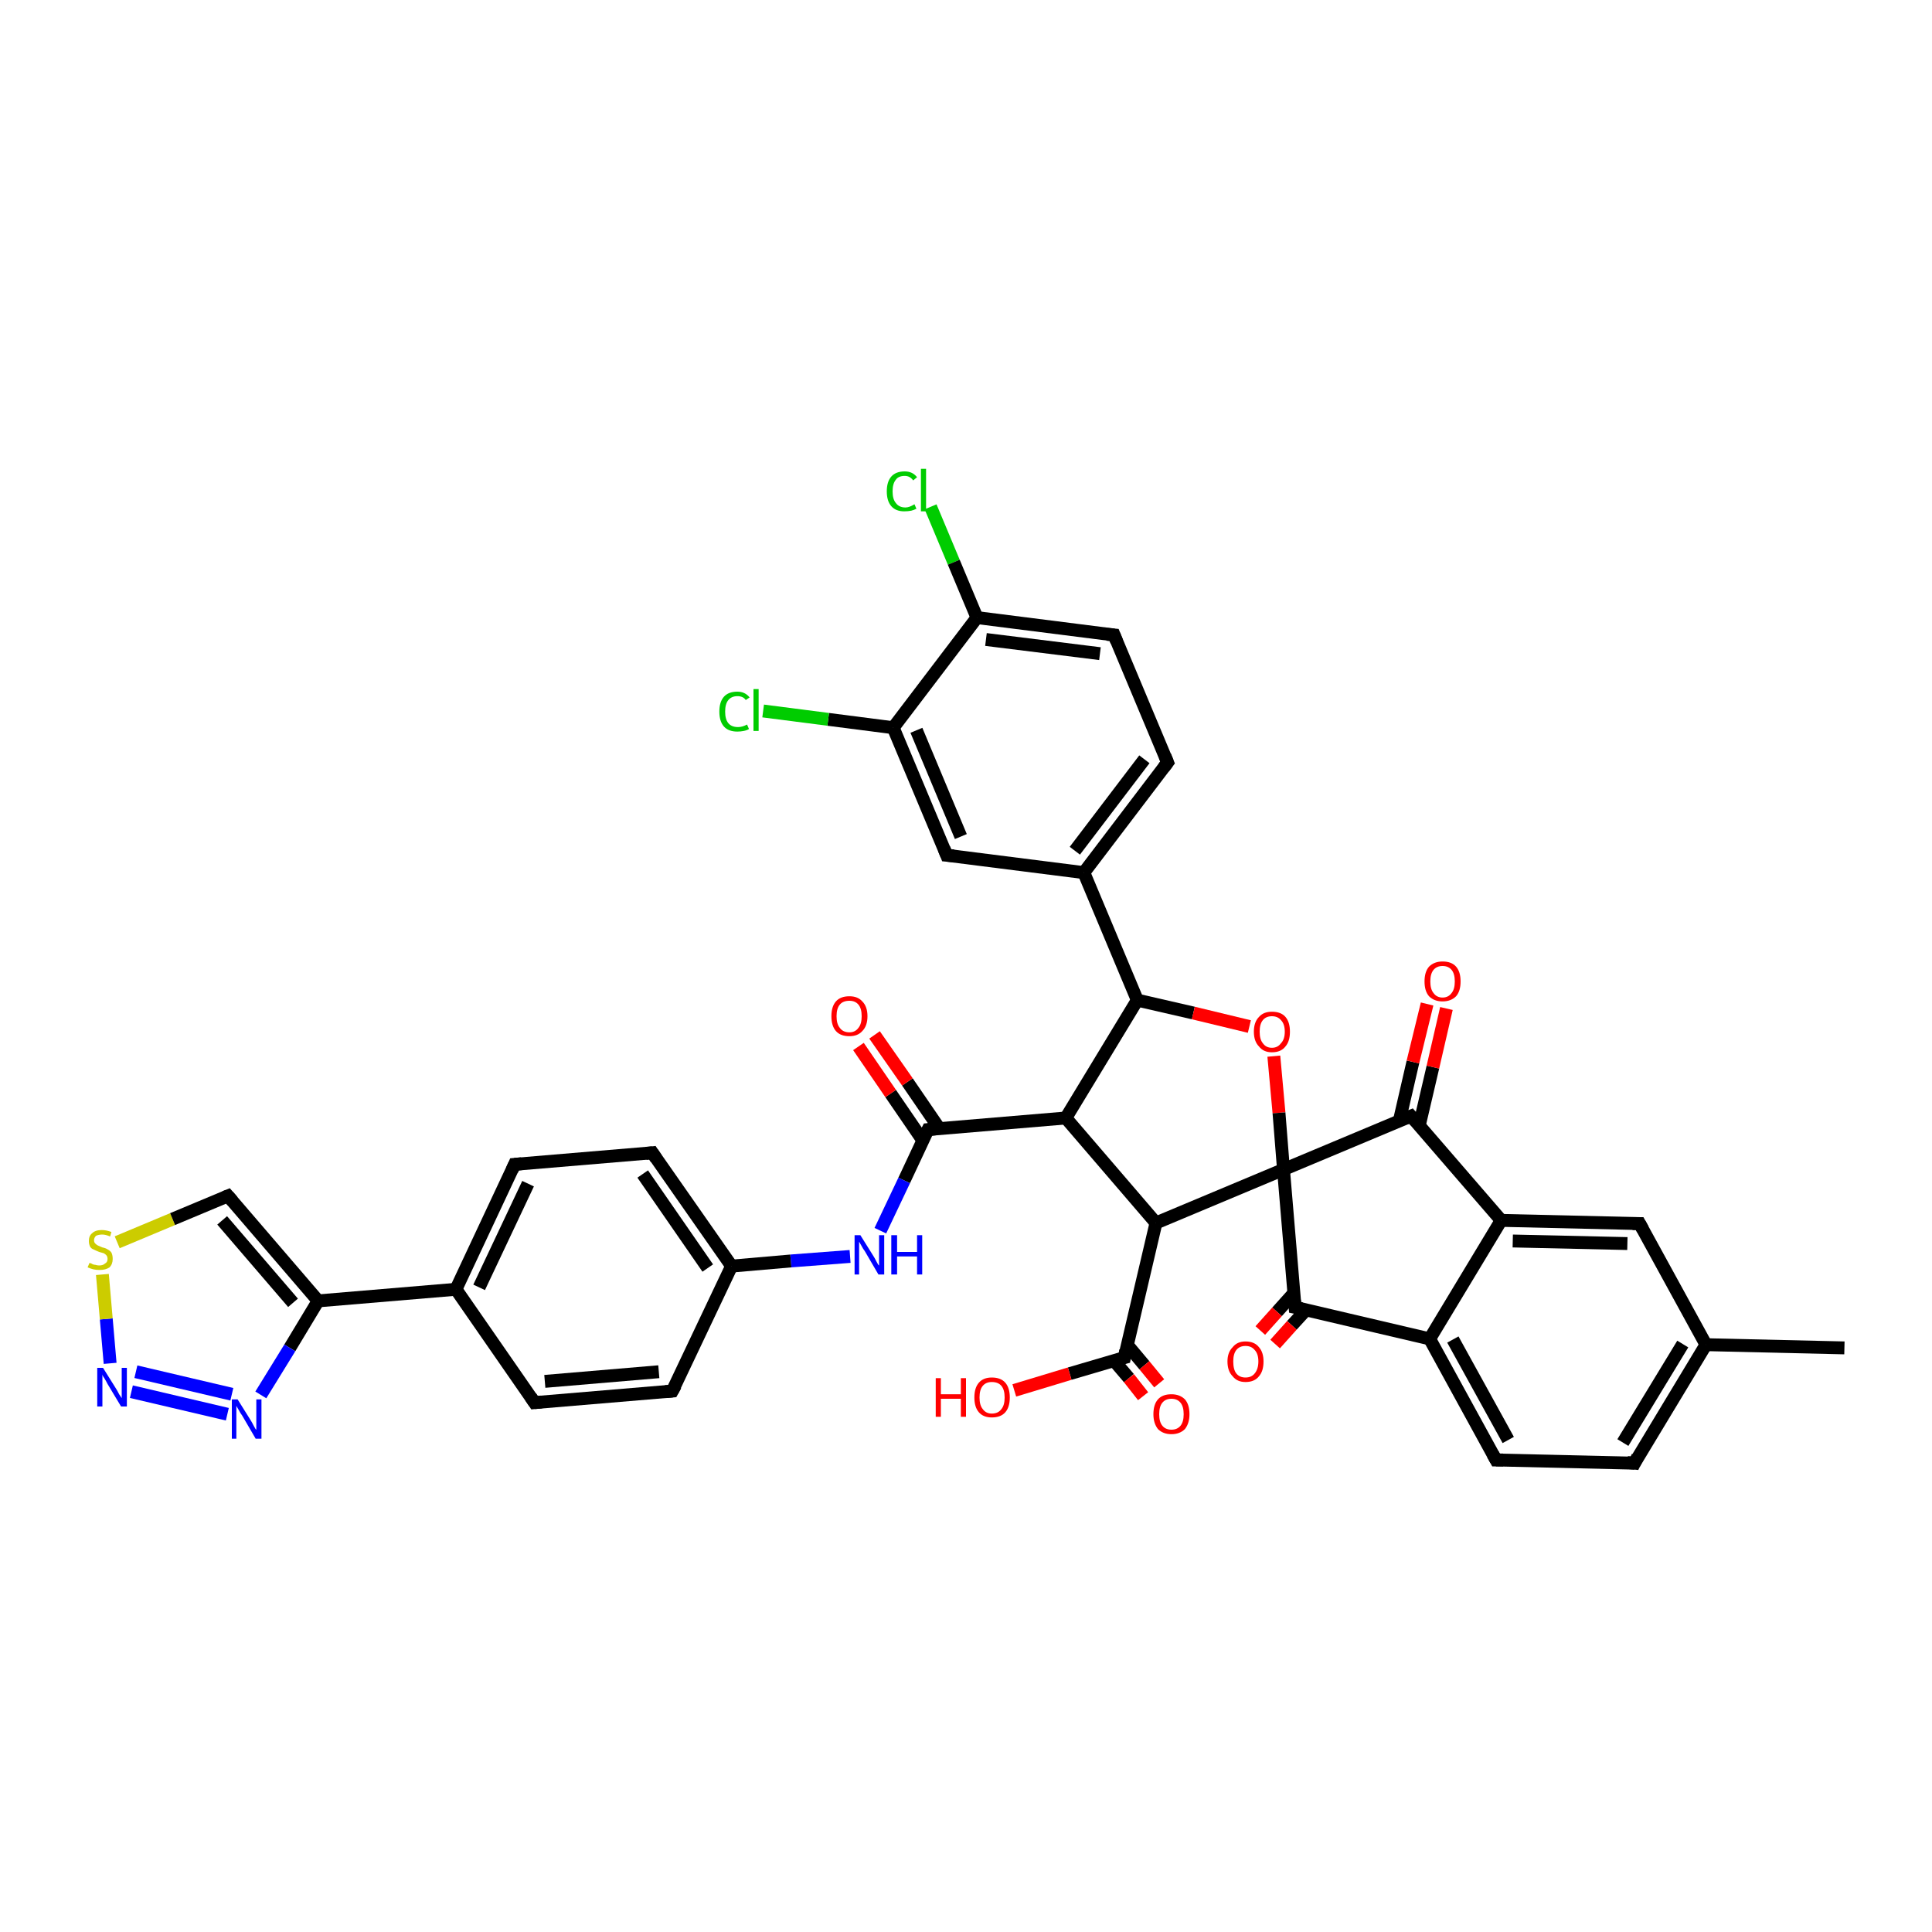 <?xml version='1.0' encoding='iso-8859-1'?>
<svg version='1.1' baseProfile='full'
              xmlns='http://www.w3.org/2000/svg'
                      xmlns:rdkit='http://www.rdkit.org/xml'
                      xmlns:xlink='http://www.w3.org/1999/xlink'
                  xml:space='preserve'
width='300px' height='300px' viewBox='0 0 300 300'>
<!-- END OF HEADER -->
<rect style='opacity:1.0;fill:#FFFFFF;stroke:none' width='300.0' height='300.0' x='0.0' y='0.0'> </rect>
<path class='bond-0 atom-0 atom-1' d='M 144.5,78.7 L 148.1,87.3' style='fill:none;fill-rule:evenodd;stroke:#00CC00;stroke-width:2.0px;stroke-linecap:butt;stroke-linejoin:miter;stroke-opacity:1' />
<path class='bond-0 atom-0 atom-1' d='M 148.1,87.3 L 151.7,95.9' style='fill:none;fill-rule:evenodd;stroke:#000000;stroke-width:2.0px;stroke-linecap:butt;stroke-linejoin:miter;stroke-opacity:1' />
<path class='bond-1 atom-1 atom-2' d='M 151.7,95.9 L 173.0,98.6' style='fill:none;fill-rule:evenodd;stroke:#000000;stroke-width:2.0px;stroke-linecap:butt;stroke-linejoin:miter;stroke-opacity:1' />
<path class='bond-1 atom-1 atom-2' d='M 153.1,99.3 L 170.8,101.5' style='fill:none;fill-rule:evenodd;stroke:#000000;stroke-width:2.0px;stroke-linecap:butt;stroke-linejoin:miter;stroke-opacity:1' />
<path class='bond-2 atom-2 atom-3' d='M 173.0,98.6 L 181.3,118.4' style='fill:none;fill-rule:evenodd;stroke:#000000;stroke-width:2.0px;stroke-linecap:butt;stroke-linejoin:miter;stroke-opacity:1' />
<path class='bond-3 atom-3 atom-4' d='M 181.3,118.4 L 168.3,135.5' style='fill:none;fill-rule:evenodd;stroke:#000000;stroke-width:2.0px;stroke-linecap:butt;stroke-linejoin:miter;stroke-opacity:1' />
<path class='bond-3 atom-3 atom-4' d='M 177.7,117.9 L 166.9,132.1' style='fill:none;fill-rule:evenodd;stroke:#000000;stroke-width:2.0px;stroke-linecap:butt;stroke-linejoin:miter;stroke-opacity:1' />
<path class='bond-4 atom-4 atom-5' d='M 168.3,135.5 L 147.0,132.8' style='fill:none;fill-rule:evenodd;stroke:#000000;stroke-width:2.0px;stroke-linecap:butt;stroke-linejoin:miter;stroke-opacity:1' />
<path class='bond-5 atom-5 atom-6' d='M 147.0,132.8 L 138.7,113.0' style='fill:none;fill-rule:evenodd;stroke:#000000;stroke-width:2.0px;stroke-linecap:butt;stroke-linejoin:miter;stroke-opacity:1' />
<path class='bond-5 atom-5 atom-6' d='M 149.2,129.9 L 142.3,113.4' style='fill:none;fill-rule:evenodd;stroke:#000000;stroke-width:2.0px;stroke-linecap:butt;stroke-linejoin:miter;stroke-opacity:1' />
<path class='bond-6 atom-6 atom-7' d='M 138.7,113.0 L 128.6,111.7' style='fill:none;fill-rule:evenodd;stroke:#000000;stroke-width:2.0px;stroke-linecap:butt;stroke-linejoin:miter;stroke-opacity:1' />
<path class='bond-6 atom-6 atom-7' d='M 128.6,111.7 L 118.5,110.4' style='fill:none;fill-rule:evenodd;stroke:#00CC00;stroke-width:2.0px;stroke-linecap:butt;stroke-linejoin:miter;stroke-opacity:1' />
<path class='bond-7 atom-4 atom-8' d='M 168.3,135.5 L 176.6,155.3' style='fill:none;fill-rule:evenodd;stroke:#000000;stroke-width:2.0px;stroke-linecap:butt;stroke-linejoin:miter;stroke-opacity:1' />
<path class='bond-8 atom-8 atom-9' d='M 176.6,155.3 L 185.3,157.3' style='fill:none;fill-rule:evenodd;stroke:#000000;stroke-width:2.0px;stroke-linecap:butt;stroke-linejoin:miter;stroke-opacity:1' />
<path class='bond-8 atom-8 atom-9' d='M 185.3,157.3 L 194.0,159.4' style='fill:none;fill-rule:evenodd;stroke:#FF0000;stroke-width:2.0px;stroke-linecap:butt;stroke-linejoin:miter;stroke-opacity:1' />
<path class='bond-9 atom-9 atom-10' d='M 197.8,164.0 L 198.6,172.8' style='fill:none;fill-rule:evenodd;stroke:#FF0000;stroke-width:2.0px;stroke-linecap:butt;stroke-linejoin:miter;stroke-opacity:1' />
<path class='bond-9 atom-9 atom-10' d='M 198.6,172.8 L 199.3,181.6' style='fill:none;fill-rule:evenodd;stroke:#000000;stroke-width:2.0px;stroke-linecap:butt;stroke-linejoin:miter;stroke-opacity:1' />
<path class='bond-10 atom-10 atom-11' d='M 199.3,181.6 L 201.1,203.0' style='fill:none;fill-rule:evenodd;stroke:#000000;stroke-width:2.0px;stroke-linecap:butt;stroke-linejoin:miter;stroke-opacity:1' />
<path class='bond-11 atom-11 atom-12' d='M 200.9,200.8 L 198.3,203.7' style='fill:none;fill-rule:evenodd;stroke:#000000;stroke-width:2.0px;stroke-linecap:butt;stroke-linejoin:miter;stroke-opacity:1' />
<path class='bond-11 atom-11 atom-12' d='M 198.3,203.7 L 195.7,206.6' style='fill:none;fill-rule:evenodd;stroke:#FF0000;stroke-width:2.0px;stroke-linecap:butt;stroke-linejoin:miter;stroke-opacity:1' />
<path class='bond-11 atom-11 atom-12' d='M 202.8,203.4 L 200.6,205.8' style='fill:none;fill-rule:evenodd;stroke:#000000;stroke-width:2.0px;stroke-linecap:butt;stroke-linejoin:miter;stroke-opacity:1' />
<path class='bond-11 atom-11 atom-12' d='M 200.6,205.8 L 198.0,208.7' style='fill:none;fill-rule:evenodd;stroke:#FF0000;stroke-width:2.0px;stroke-linecap:butt;stroke-linejoin:miter;stroke-opacity:1' />
<path class='bond-12 atom-11 atom-13' d='M 201.1,203.0 L 222.0,207.9' style='fill:none;fill-rule:evenodd;stroke:#000000;stroke-width:2.0px;stroke-linecap:butt;stroke-linejoin:miter;stroke-opacity:1' />
<path class='bond-13 atom-13 atom-14' d='M 222.0,207.9 L 232.3,226.7' style='fill:none;fill-rule:evenodd;stroke:#000000;stroke-width:2.0px;stroke-linecap:butt;stroke-linejoin:miter;stroke-opacity:1' />
<path class='bond-13 atom-13 atom-14' d='M 225.6,208.0 L 234.2,223.6' style='fill:none;fill-rule:evenodd;stroke:#000000;stroke-width:2.0px;stroke-linecap:butt;stroke-linejoin:miter;stroke-opacity:1' />
<path class='bond-14 atom-14 atom-15' d='M 232.3,226.7 L 253.8,227.2' style='fill:none;fill-rule:evenodd;stroke:#000000;stroke-width:2.0px;stroke-linecap:butt;stroke-linejoin:miter;stroke-opacity:1' />
<path class='bond-15 atom-15 atom-16' d='M 253.8,227.2 L 264.9,208.8' style='fill:none;fill-rule:evenodd;stroke:#000000;stroke-width:2.0px;stroke-linecap:butt;stroke-linejoin:miter;stroke-opacity:1' />
<path class='bond-15 atom-15 atom-16' d='M 252.0,224.0 L 261.3,208.7' style='fill:none;fill-rule:evenodd;stroke:#000000;stroke-width:2.0px;stroke-linecap:butt;stroke-linejoin:miter;stroke-opacity:1' />
<path class='bond-16 atom-16 atom-17' d='M 264.9,208.8 L 254.6,190.0' style='fill:none;fill-rule:evenodd;stroke:#000000;stroke-width:2.0px;stroke-linecap:butt;stroke-linejoin:miter;stroke-opacity:1' />
<path class='bond-17 atom-17 atom-18' d='M 254.6,190.0 L 233.1,189.5' style='fill:none;fill-rule:evenodd;stroke:#000000;stroke-width:2.0px;stroke-linecap:butt;stroke-linejoin:miter;stroke-opacity:1' />
<path class='bond-17 atom-17 atom-18' d='M 252.7,193.1 L 234.9,192.7' style='fill:none;fill-rule:evenodd;stroke:#000000;stroke-width:2.0px;stroke-linecap:butt;stroke-linejoin:miter;stroke-opacity:1' />
<path class='bond-18 atom-18 atom-19' d='M 233.1,189.5 L 219.1,173.3' style='fill:none;fill-rule:evenodd;stroke:#000000;stroke-width:2.0px;stroke-linecap:butt;stroke-linejoin:miter;stroke-opacity:1' />
<path class='bond-19 atom-19 atom-20' d='M 220.4,174.7 L 222.5,165.7' style='fill:none;fill-rule:evenodd;stroke:#000000;stroke-width:2.0px;stroke-linecap:butt;stroke-linejoin:miter;stroke-opacity:1' />
<path class='bond-19 atom-19 atom-20' d='M 222.5,165.7 L 224.6,156.6' style='fill:none;fill-rule:evenodd;stroke:#FF0000;stroke-width:2.0px;stroke-linecap:butt;stroke-linejoin:miter;stroke-opacity:1' />
<path class='bond-19 atom-19 atom-20' d='M 217.3,174.0 L 219.4,164.9' style='fill:none;fill-rule:evenodd;stroke:#000000;stroke-width:2.0px;stroke-linecap:butt;stroke-linejoin:miter;stroke-opacity:1' />
<path class='bond-19 atom-19 atom-20' d='M 219.4,164.9 L 221.6,155.9' style='fill:none;fill-rule:evenodd;stroke:#FF0000;stroke-width:2.0px;stroke-linecap:butt;stroke-linejoin:miter;stroke-opacity:1' />
<path class='bond-20 atom-16 atom-21' d='M 264.9,208.8 L 286.4,209.3' style='fill:none;fill-rule:evenodd;stroke:#000000;stroke-width:2.0px;stroke-linecap:butt;stroke-linejoin:miter;stroke-opacity:1' />
<path class='bond-21 atom-10 atom-22' d='M 199.3,181.6 L 179.5,189.9' style='fill:none;fill-rule:evenodd;stroke:#000000;stroke-width:2.0px;stroke-linecap:butt;stroke-linejoin:miter;stroke-opacity:1' />
<path class='bond-22 atom-22 atom-23' d='M 179.5,189.9 L 174.6,210.8' style='fill:none;fill-rule:evenodd;stroke:#000000;stroke-width:2.0px;stroke-linecap:butt;stroke-linejoin:miter;stroke-opacity:1' />
<path class='bond-23 atom-23 atom-24' d='M 173.0,211.3 L 175.3,214.0' style='fill:none;fill-rule:evenodd;stroke:#000000;stroke-width:2.0px;stroke-linecap:butt;stroke-linejoin:miter;stroke-opacity:1' />
<path class='bond-23 atom-23 atom-24' d='M 175.3,214.0 L 177.5,216.8' style='fill:none;fill-rule:evenodd;stroke:#FF0000;stroke-width:2.0px;stroke-linecap:butt;stroke-linejoin:miter;stroke-opacity:1' />
<path class='bond-23 atom-23 atom-24' d='M 175.1,208.9 L 177.7,212.0' style='fill:none;fill-rule:evenodd;stroke:#000000;stroke-width:2.0px;stroke-linecap:butt;stroke-linejoin:miter;stroke-opacity:1' />
<path class='bond-23 atom-23 atom-24' d='M 177.7,212.0 L 180.0,214.8' style='fill:none;fill-rule:evenodd;stroke:#FF0000;stroke-width:2.0px;stroke-linecap:butt;stroke-linejoin:miter;stroke-opacity:1' />
<path class='bond-24 atom-23 atom-25' d='M 174.6,210.8 L 166.1,213.3' style='fill:none;fill-rule:evenodd;stroke:#000000;stroke-width:2.0px;stroke-linecap:butt;stroke-linejoin:miter;stroke-opacity:1' />
<path class='bond-24 atom-23 atom-25' d='M 166.1,213.3 L 157.5,215.9' style='fill:none;fill-rule:evenodd;stroke:#FF0000;stroke-width:2.0px;stroke-linecap:butt;stroke-linejoin:miter;stroke-opacity:1' />
<path class='bond-25 atom-22 atom-26' d='M 179.5,189.9 L 165.5,173.6' style='fill:none;fill-rule:evenodd;stroke:#000000;stroke-width:2.0px;stroke-linecap:butt;stroke-linejoin:miter;stroke-opacity:1' />
<path class='bond-26 atom-26 atom-27' d='M 165.5,173.6 L 144.1,175.4' style='fill:none;fill-rule:evenodd;stroke:#000000;stroke-width:2.0px;stroke-linecap:butt;stroke-linejoin:miter;stroke-opacity:1' />
<path class='bond-27 atom-27 atom-28' d='M 145.9,175.3 L 140.9,168.0' style='fill:none;fill-rule:evenodd;stroke:#000000;stroke-width:2.0px;stroke-linecap:butt;stroke-linejoin:miter;stroke-opacity:1' />
<path class='bond-27 atom-27 atom-28' d='M 140.9,168.0 L 135.8,160.7' style='fill:none;fill-rule:evenodd;stroke:#FF0000;stroke-width:2.0px;stroke-linecap:butt;stroke-linejoin:miter;stroke-opacity:1' />
<path class='bond-27 atom-27 atom-28' d='M 143.3,177.1 L 138.3,169.8' style='fill:none;fill-rule:evenodd;stroke:#000000;stroke-width:2.0px;stroke-linecap:butt;stroke-linejoin:miter;stroke-opacity:1' />
<path class='bond-27 atom-27 atom-28' d='M 138.3,169.8 L 133.3,162.5' style='fill:none;fill-rule:evenodd;stroke:#FF0000;stroke-width:2.0px;stroke-linecap:butt;stroke-linejoin:miter;stroke-opacity:1' />
<path class='bond-28 atom-27 atom-29' d='M 144.1,175.4 L 140.4,183.3' style='fill:none;fill-rule:evenodd;stroke:#000000;stroke-width:2.0px;stroke-linecap:butt;stroke-linejoin:miter;stroke-opacity:1' />
<path class='bond-28 atom-27 atom-29' d='M 140.4,183.3 L 136.7,191.1' style='fill:none;fill-rule:evenodd;stroke:#0000FF;stroke-width:2.0px;stroke-linecap:butt;stroke-linejoin:miter;stroke-opacity:1' />
<path class='bond-29 atom-29 atom-30' d='M 132.0,195.1 L 122.8,195.8' style='fill:none;fill-rule:evenodd;stroke:#0000FF;stroke-width:2.0px;stroke-linecap:butt;stroke-linejoin:miter;stroke-opacity:1' />
<path class='bond-29 atom-29 atom-30' d='M 122.8,195.8 L 113.6,196.6' style='fill:none;fill-rule:evenodd;stroke:#000000;stroke-width:2.0px;stroke-linecap:butt;stroke-linejoin:miter;stroke-opacity:1' />
<path class='bond-30 atom-30 atom-31' d='M 113.6,196.6 L 101.3,179.0' style='fill:none;fill-rule:evenodd;stroke:#000000;stroke-width:2.0px;stroke-linecap:butt;stroke-linejoin:miter;stroke-opacity:1' />
<path class='bond-30 atom-30 atom-31' d='M 109.9,196.9 L 99.8,182.3' style='fill:none;fill-rule:evenodd;stroke:#000000;stroke-width:2.0px;stroke-linecap:butt;stroke-linejoin:miter;stroke-opacity:1' />
<path class='bond-31 atom-31 atom-32' d='M 101.3,179.0 L 79.9,180.8' style='fill:none;fill-rule:evenodd;stroke:#000000;stroke-width:2.0px;stroke-linecap:butt;stroke-linejoin:miter;stroke-opacity:1' />
<path class='bond-32 atom-32 atom-33' d='M 79.9,180.8 L 70.8,200.2' style='fill:none;fill-rule:evenodd;stroke:#000000;stroke-width:2.0px;stroke-linecap:butt;stroke-linejoin:miter;stroke-opacity:1' />
<path class='bond-32 atom-32 atom-33' d='M 82.0,183.8 L 74.4,199.9' style='fill:none;fill-rule:evenodd;stroke:#000000;stroke-width:2.0px;stroke-linecap:butt;stroke-linejoin:miter;stroke-opacity:1' />
<path class='bond-33 atom-33 atom-34' d='M 70.8,200.2 L 49.4,202.0' style='fill:none;fill-rule:evenodd;stroke:#000000;stroke-width:2.0px;stroke-linecap:butt;stroke-linejoin:miter;stroke-opacity:1' />
<path class='bond-34 atom-34 atom-35' d='M 49.4,202.0 L 45.0,209.3' style='fill:none;fill-rule:evenodd;stroke:#000000;stroke-width:2.0px;stroke-linecap:butt;stroke-linejoin:miter;stroke-opacity:1' />
<path class='bond-34 atom-34 atom-35' d='M 45.0,209.3 L 40.5,216.6' style='fill:none;fill-rule:evenodd;stroke:#0000FF;stroke-width:2.0px;stroke-linecap:butt;stroke-linejoin:miter;stroke-opacity:1' />
<path class='bond-35 atom-35 atom-36' d='M 35.3,219.6 L 20.4,216.1' style='fill:none;fill-rule:evenodd;stroke:#0000FF;stroke-width:2.0px;stroke-linecap:butt;stroke-linejoin:miter;stroke-opacity:1' />
<path class='bond-35 atom-35 atom-36' d='M 36.0,216.5 L 21.1,213.0' style='fill:none;fill-rule:evenodd;stroke:#0000FF;stroke-width:2.0px;stroke-linecap:butt;stroke-linejoin:miter;stroke-opacity:1' />
<path class='bond-36 atom-36 atom-37' d='M 17.1,211.7 L 16.5,204.8' style='fill:none;fill-rule:evenodd;stroke:#0000FF;stroke-width:2.0px;stroke-linecap:butt;stroke-linejoin:miter;stroke-opacity:1' />
<path class='bond-36 atom-36 atom-37' d='M 16.5,204.8 L 15.9,197.9' style='fill:none;fill-rule:evenodd;stroke:#CCCC00;stroke-width:2.0px;stroke-linecap:butt;stroke-linejoin:miter;stroke-opacity:1' />
<path class='bond-37 atom-37 atom-38' d='M 18.2,192.9 L 26.8,189.3' style='fill:none;fill-rule:evenodd;stroke:#CCCC00;stroke-width:2.0px;stroke-linecap:butt;stroke-linejoin:miter;stroke-opacity:1' />
<path class='bond-37 atom-37 atom-38' d='M 26.8,189.3 L 35.4,185.7' style='fill:none;fill-rule:evenodd;stroke:#000000;stroke-width:2.0px;stroke-linecap:butt;stroke-linejoin:miter;stroke-opacity:1' />
<path class='bond-38 atom-33 atom-39' d='M 70.8,200.2 L 83.0,217.8' style='fill:none;fill-rule:evenodd;stroke:#000000;stroke-width:2.0px;stroke-linecap:butt;stroke-linejoin:miter;stroke-opacity:1' />
<path class='bond-39 atom-39 atom-40' d='M 83.0,217.8 L 104.4,216.0' style='fill:none;fill-rule:evenodd;stroke:#000000;stroke-width:2.0px;stroke-linecap:butt;stroke-linejoin:miter;stroke-opacity:1' />
<path class='bond-39 atom-39 atom-40' d='M 84.6,214.5 L 102.3,213.0' style='fill:none;fill-rule:evenodd;stroke:#000000;stroke-width:2.0px;stroke-linecap:butt;stroke-linejoin:miter;stroke-opacity:1' />
<path class='bond-40 atom-6 atom-1' d='M 138.7,113.0 L 151.7,95.9' style='fill:none;fill-rule:evenodd;stroke:#000000;stroke-width:2.0px;stroke-linecap:butt;stroke-linejoin:miter;stroke-opacity:1' />
<path class='bond-41 atom-18 atom-13' d='M 233.1,189.5 L 222.0,207.9' style='fill:none;fill-rule:evenodd;stroke:#000000;stroke-width:2.0px;stroke-linecap:butt;stroke-linejoin:miter;stroke-opacity:1' />
<path class='bond-42 atom-19 atom-10' d='M 219.1,173.3 L 199.3,181.6' style='fill:none;fill-rule:evenodd;stroke:#000000;stroke-width:2.0px;stroke-linecap:butt;stroke-linejoin:miter;stroke-opacity:1' />
<path class='bond-43 atom-38 atom-34' d='M 35.4,185.7 L 49.4,202.0' style='fill:none;fill-rule:evenodd;stroke:#000000;stroke-width:2.0px;stroke-linecap:butt;stroke-linejoin:miter;stroke-opacity:1' />
<path class='bond-43 atom-38 atom-34' d='M 34.5,189.5 L 45.5,202.3' style='fill:none;fill-rule:evenodd;stroke:#000000;stroke-width:2.0px;stroke-linecap:butt;stroke-linejoin:miter;stroke-opacity:1' />
<path class='bond-44 atom-40 atom-30' d='M 104.4,216.0 L 113.6,196.6' style='fill:none;fill-rule:evenodd;stroke:#000000;stroke-width:2.0px;stroke-linecap:butt;stroke-linejoin:miter;stroke-opacity:1' />
<path class='bond-45 atom-26 atom-8' d='M 165.5,173.6 L 176.6,155.3' style='fill:none;fill-rule:evenodd;stroke:#000000;stroke-width:2.0px;stroke-linecap:butt;stroke-linejoin:miter;stroke-opacity:1' />
<path d='M 171.9,98.5 L 173.0,98.6 L 173.4,99.6' style='fill:none;stroke:#000000;stroke-width:2.0px;stroke-linecap:butt;stroke-linejoin:miter;stroke-opacity:1;' />
<path d='M 180.9,117.4 L 181.3,118.4 L 180.7,119.2' style='fill:none;stroke:#000000;stroke-width:2.0px;stroke-linecap:butt;stroke-linejoin:miter;stroke-opacity:1;' />
<path d='M 148.1,132.9 L 147.0,132.8 L 146.6,131.8' style='fill:none;stroke:#000000;stroke-width:2.0px;stroke-linecap:butt;stroke-linejoin:miter;stroke-opacity:1;' />
<path d='M 201.0,201.9 L 201.1,203.0 L 202.1,203.2' style='fill:none;stroke:#000000;stroke-width:2.0px;stroke-linecap:butt;stroke-linejoin:miter;stroke-opacity:1;' />
<path d='M 231.8,225.8 L 232.3,226.7 L 233.4,226.7' style='fill:none;stroke:#000000;stroke-width:2.0px;stroke-linecap:butt;stroke-linejoin:miter;stroke-opacity:1;' />
<path d='M 252.7,227.1 L 253.8,227.2 L 254.3,226.2' style='fill:none;stroke:#000000;stroke-width:2.0px;stroke-linecap:butt;stroke-linejoin:miter;stroke-opacity:1;' />
<path d='M 255.1,190.9 L 254.6,190.0 L 253.5,190.0' style='fill:none;stroke:#000000;stroke-width:2.0px;stroke-linecap:butt;stroke-linejoin:miter;stroke-opacity:1;' />
<path d='M 219.8,174.1 L 219.1,173.3 L 218.1,173.7' style='fill:none;stroke:#000000;stroke-width:2.0px;stroke-linecap:butt;stroke-linejoin:miter;stroke-opacity:1;' />
<path d='M 174.8,209.7 L 174.6,210.8 L 174.2,210.9' style='fill:none;stroke:#000000;stroke-width:2.0px;stroke-linecap:butt;stroke-linejoin:miter;stroke-opacity:1;' />
<path d='M 145.2,175.3 L 144.1,175.4 L 143.9,175.8' style='fill:none;stroke:#000000;stroke-width:2.0px;stroke-linecap:butt;stroke-linejoin:miter;stroke-opacity:1;' />
<path d='M 101.9,179.9 L 101.3,179.0 L 100.3,179.1' style='fill:none;stroke:#000000;stroke-width:2.0px;stroke-linecap:butt;stroke-linejoin:miter;stroke-opacity:1;' />
<path d='M 81.0,180.7 L 79.9,180.8 L 79.5,181.7' style='fill:none;stroke:#000000;stroke-width:2.0px;stroke-linecap:butt;stroke-linejoin:miter;stroke-opacity:1;' />
<path d='M 34.9,185.9 L 35.4,185.7 L 36.1,186.5' style='fill:none;stroke:#000000;stroke-width:2.0px;stroke-linecap:butt;stroke-linejoin:miter;stroke-opacity:1;' />
<path d='M 82.4,216.9 L 83.0,217.8 L 84.1,217.7' style='fill:none;stroke:#000000;stroke-width:2.0px;stroke-linecap:butt;stroke-linejoin:miter;stroke-opacity:1;' />
<path d='M 103.3,216.1 L 104.4,216.0 L 104.9,215.1' style='fill:none;stroke:#000000;stroke-width:2.0px;stroke-linecap:butt;stroke-linejoin:miter;stroke-opacity:1;' />
<path class='atom-0' d='M 137.7 76.3
Q 137.7 74.8, 138.4 74.0
Q 139.1 73.2, 140.5 73.2
Q 141.7 73.2, 142.4 74.1
L 141.8 74.6
Q 141.3 73.9, 140.5 73.9
Q 139.5 73.9, 139.1 74.5
Q 138.6 75.1, 138.6 76.3
Q 138.6 77.5, 139.1 78.1
Q 139.6 78.8, 140.6 78.8
Q 141.2 78.8, 142.0 78.3
L 142.3 79.0
Q 141.9 79.2, 141.5 79.3
Q 141.0 79.4, 140.4 79.4
Q 139.1 79.4, 138.4 78.6
Q 137.7 77.8, 137.7 76.3
' fill='#00CC00'/>
<path class='atom-0' d='M 143.0 72.8
L 143.8 72.8
L 143.8 79.4
L 143.0 79.4
L 143.0 72.8
' fill='#00CC00'/>
<path class='atom-7' d='M 111.7 110.5
Q 111.7 109.0, 112.4 108.2
Q 113.1 107.4, 114.5 107.4
Q 115.7 107.4, 116.4 108.3
L 115.8 108.7
Q 115.4 108.1, 114.5 108.1
Q 113.6 108.1, 113.1 108.7
Q 112.6 109.3, 112.6 110.5
Q 112.6 111.7, 113.1 112.3
Q 113.6 112.9, 114.6 112.9
Q 115.3 112.9, 116.0 112.5
L 116.3 113.2
Q 116.0 113.4, 115.5 113.5
Q 115.0 113.6, 114.5 113.6
Q 113.1 113.6, 112.4 112.8
Q 111.7 112.0, 111.7 110.5
' fill='#00CC00'/>
<path class='atom-7' d='M 117.0 107.0
L 117.8 107.0
L 117.8 113.5
L 117.0 113.5
L 117.0 107.0
' fill='#00CC00'/>
<path class='atom-9' d='M 194.7 160.2
Q 194.7 158.7, 195.5 157.9
Q 196.2 157.1, 197.5 157.1
Q 198.9 157.1, 199.6 157.9
Q 200.3 158.7, 200.3 160.2
Q 200.3 161.7, 199.6 162.5
Q 198.9 163.4, 197.5 163.4
Q 196.2 163.4, 195.5 162.5
Q 194.7 161.7, 194.7 160.2
M 197.5 162.7
Q 198.4 162.7, 198.9 162.0
Q 199.5 161.4, 199.5 160.2
Q 199.5 159.0, 198.9 158.4
Q 198.4 157.8, 197.5 157.8
Q 196.6 157.8, 196.1 158.4
Q 195.6 159.0, 195.6 160.2
Q 195.6 161.4, 196.1 162.0
Q 196.6 162.7, 197.5 162.7
' fill='#FF0000'/>
<path class='atom-12' d='M 190.6 211.4
Q 190.6 210.0, 191.4 209.2
Q 192.1 208.3, 193.4 208.3
Q 194.8 208.3, 195.5 209.2
Q 196.2 210.0, 196.2 211.4
Q 196.2 212.9, 195.5 213.7
Q 194.8 214.6, 193.4 214.6
Q 192.1 214.6, 191.4 213.7
Q 190.6 212.9, 190.6 211.4
M 193.4 213.9
Q 194.3 213.9, 194.8 213.3
Q 195.4 212.6, 195.4 211.4
Q 195.4 210.2, 194.8 209.6
Q 194.3 209.0, 193.4 209.0
Q 192.5 209.0, 192.0 209.6
Q 191.5 210.2, 191.5 211.4
Q 191.5 212.7, 192.0 213.3
Q 192.5 213.9, 193.4 213.9
' fill='#FF0000'/>
<path class='atom-20' d='M 221.2 152.4
Q 221.2 150.9, 221.9 150.1
Q 222.7 149.3, 224.0 149.3
Q 225.4 149.3, 226.1 150.1
Q 226.8 150.9, 226.8 152.4
Q 226.8 153.9, 226.1 154.7
Q 225.3 155.5, 224.0 155.5
Q 222.7 155.5, 221.9 154.7
Q 221.2 153.9, 221.2 152.4
M 224.0 154.9
Q 224.9 154.9, 225.4 154.2
Q 225.9 153.6, 225.9 152.4
Q 225.9 151.2, 225.4 150.6
Q 224.9 150.0, 224.0 150.0
Q 223.1 150.0, 222.6 150.6
Q 222.1 151.2, 222.1 152.4
Q 222.1 153.6, 222.6 154.2
Q 223.1 154.9, 224.0 154.9
' fill='#FF0000'/>
<path class='atom-24' d='M 179.1 219.6
Q 179.1 218.1, 179.8 217.3
Q 180.5 216.5, 181.9 216.5
Q 183.2 216.5, 184.0 217.3
Q 184.7 218.1, 184.7 219.6
Q 184.7 221.0, 184.0 221.9
Q 183.2 222.7, 181.9 222.7
Q 180.6 222.7, 179.8 221.9
Q 179.1 221.0, 179.1 219.6
M 181.9 222.0
Q 182.8 222.0, 183.3 221.4
Q 183.8 220.8, 183.8 219.6
Q 183.8 218.4, 183.3 217.8
Q 182.8 217.2, 181.9 217.2
Q 181.0 217.2, 180.5 217.8
Q 180.0 218.4, 180.0 219.6
Q 180.0 220.8, 180.5 221.4
Q 181.0 222.0, 181.9 222.0
' fill='#FF0000'/>
<path class='atom-25' d='M 145.3 214.0
L 146.1 214.0
L 146.1 216.5
L 149.2 216.5
L 149.2 214.0
L 150.0 214.0
L 150.0 220.0
L 149.2 220.0
L 149.2 217.2
L 146.1 217.2
L 146.1 220.0
L 145.3 220.0
L 145.3 214.0
' fill='#FF0000'/>
<path class='atom-25' d='M 151.3 217.0
Q 151.3 215.5, 152.0 214.7
Q 152.7 213.9, 154.0 213.9
Q 155.4 213.9, 156.1 214.7
Q 156.8 215.5, 156.8 217.0
Q 156.8 218.5, 156.1 219.3
Q 155.4 220.1, 154.0 220.1
Q 152.7 220.1, 152.0 219.3
Q 151.3 218.5, 151.3 217.0
M 154.0 219.5
Q 155.0 219.5, 155.5 218.8
Q 156.0 218.2, 156.0 217.0
Q 156.0 215.8, 155.5 215.2
Q 155.0 214.6, 154.0 214.6
Q 153.1 214.6, 152.6 215.2
Q 152.1 215.8, 152.1 217.0
Q 152.1 218.2, 152.6 218.8
Q 153.1 219.5, 154.0 219.5
' fill='#FF0000'/>
<path class='atom-28' d='M 129.1 157.8
Q 129.1 156.3, 129.8 155.5
Q 130.5 154.7, 131.9 154.7
Q 133.2 154.7, 133.9 155.5
Q 134.7 156.3, 134.7 157.8
Q 134.7 159.3, 133.9 160.1
Q 133.2 160.9, 131.9 160.9
Q 130.5 160.9, 129.8 160.1
Q 129.1 159.3, 129.1 157.8
M 131.9 160.3
Q 132.8 160.3, 133.3 159.6
Q 133.8 159.0, 133.8 157.8
Q 133.8 156.6, 133.3 156.0
Q 132.8 155.4, 131.9 155.4
Q 130.9 155.4, 130.4 156.0
Q 129.9 156.6, 129.9 157.8
Q 129.9 159.0, 130.4 159.6
Q 130.9 160.3, 131.9 160.3
' fill='#FF0000'/>
<path class='atom-29' d='M 133.6 191.8
L 135.6 195.0
Q 135.8 195.3, 136.1 195.9
Q 136.4 196.5, 136.5 196.5
L 136.5 191.8
L 137.3 191.8
L 137.3 197.9
L 136.4 197.9
L 134.3 194.3
Q 134.0 193.9, 133.8 193.5
Q 133.5 193.0, 133.4 192.8
L 133.4 197.9
L 132.7 197.9
L 132.7 191.8
L 133.6 191.8
' fill='#0000FF'/>
<path class='atom-29' d='M 138.4 191.8
L 139.3 191.8
L 139.3 194.4
L 142.4 194.4
L 142.4 191.8
L 143.2 191.8
L 143.2 197.9
L 142.4 197.9
L 142.4 195.1
L 139.3 195.1
L 139.3 197.9
L 138.4 197.9
L 138.4 191.8
' fill='#0000FF'/>
<path class='atom-35' d='M 36.9 217.3
L 38.9 220.5
Q 39.1 220.8, 39.4 221.4
Q 39.7 222.0, 39.8 222.0
L 39.8 217.3
L 40.6 217.3
L 40.6 223.4
L 39.7 223.4
L 37.6 219.8
Q 37.3 219.4, 37.1 219.0
Q 36.8 218.5, 36.7 218.3
L 36.7 223.4
L 36.0 223.4
L 36.0 217.3
L 36.9 217.3
' fill='#0000FF'/>
<path class='atom-36' d='M 16.0 212.4
L 18.0 215.6
Q 18.2 215.9, 18.5 216.5
Q 18.9 217.1, 18.9 217.1
L 18.9 212.4
L 19.7 212.4
L 19.7 218.4
L 18.8 218.4
L 16.7 214.9
Q 16.5 214.5, 16.2 214.0
Q 15.9 213.6, 15.9 213.4
L 15.9 218.4
L 15.1 218.4
L 15.1 212.4
L 16.0 212.4
' fill='#0000FF'/>
<path class='atom-37' d='M 13.9 196.1
Q 13.9 196.1, 14.2 196.2
Q 14.5 196.4, 14.8 196.4
Q 15.1 196.5, 15.4 196.5
Q 16.0 196.5, 16.3 196.2
Q 16.7 196.0, 16.7 195.5
Q 16.7 195.1, 16.5 194.9
Q 16.3 194.7, 16.1 194.6
Q 15.8 194.5, 15.4 194.4
Q 14.9 194.2, 14.5 194.0
Q 14.2 193.9, 14.0 193.6
Q 13.8 193.2, 13.8 192.7
Q 13.8 191.9, 14.3 191.5
Q 14.8 191.0, 15.8 191.0
Q 16.5 191.0, 17.3 191.3
L 17.1 192.0
Q 16.4 191.7, 15.9 191.7
Q 15.3 191.7, 14.9 191.9
Q 14.6 192.2, 14.6 192.6
Q 14.6 192.9, 14.8 193.1
Q 15.0 193.3, 15.2 193.4
Q 15.4 193.5, 15.9 193.7
Q 16.4 193.8, 16.7 194.0
Q 17.1 194.2, 17.3 194.5
Q 17.5 194.9, 17.5 195.5
Q 17.5 196.3, 17.0 196.8
Q 16.4 197.2, 15.5 197.2
Q 14.9 197.2, 14.5 197.1
Q 14.1 197.0, 13.6 196.8
L 13.9 196.1
' fill='#CCCC00'/>
</svg>
